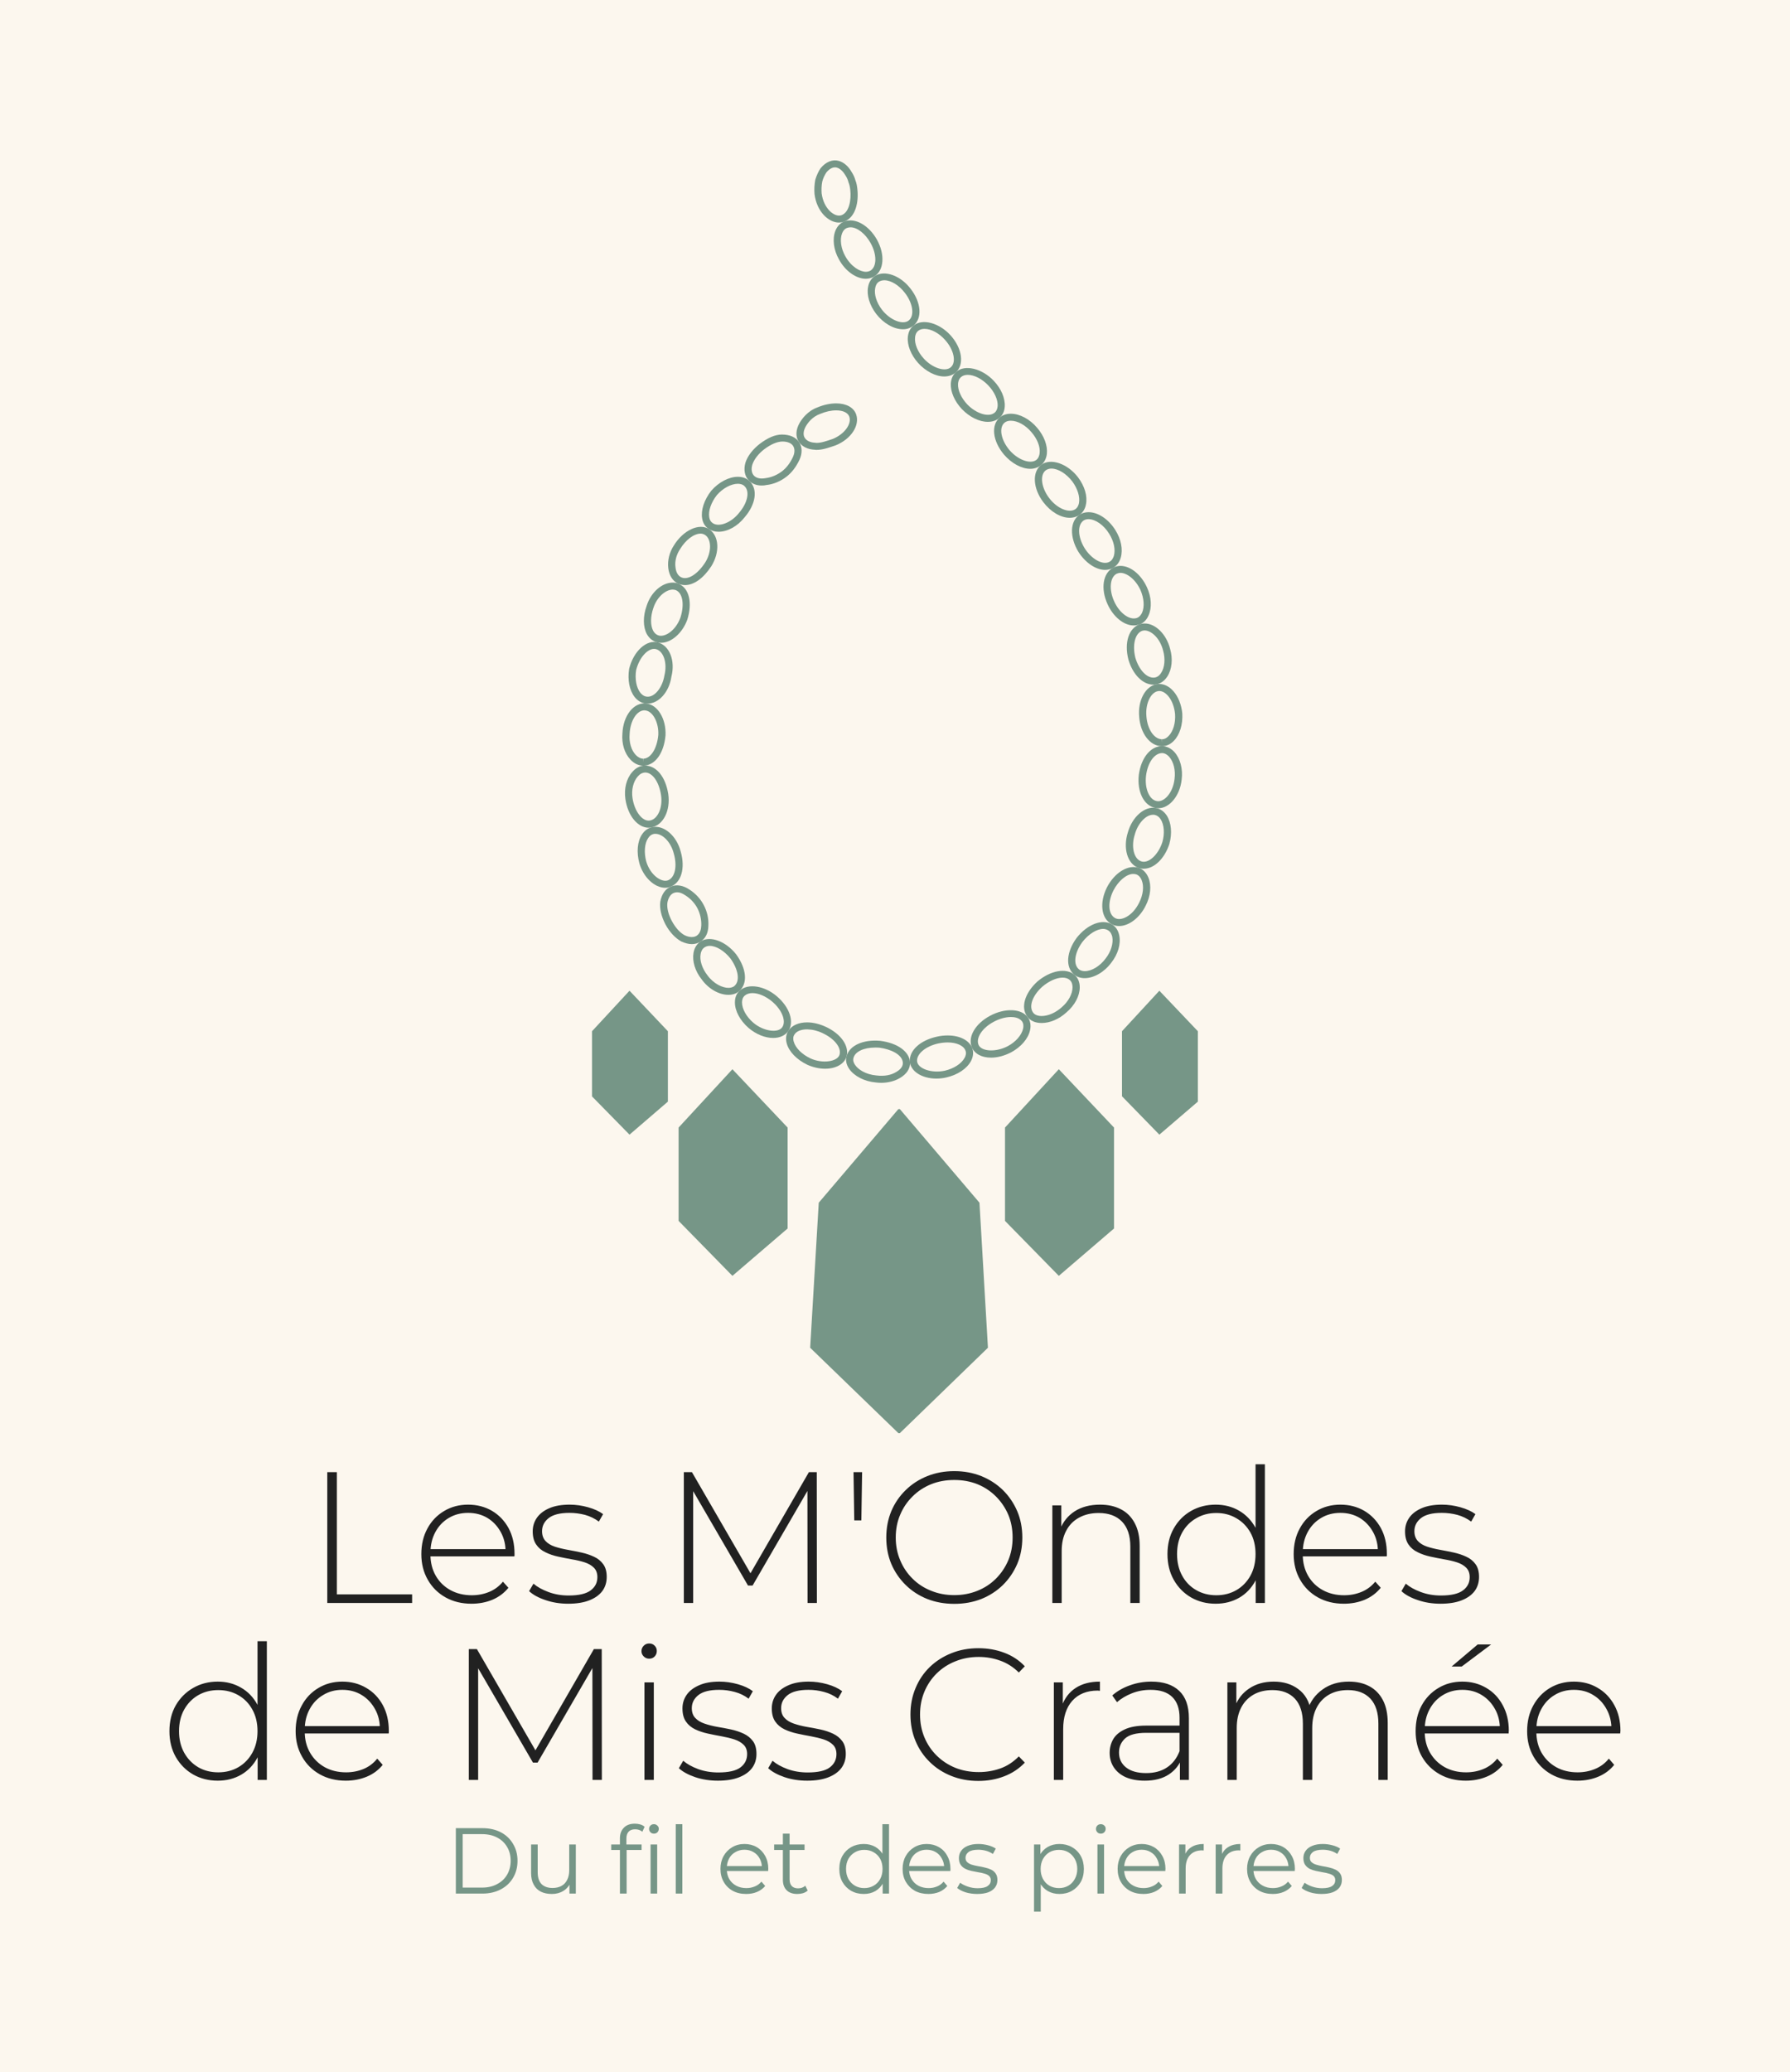 <svg xmlns="http://www.w3.org/2000/svg" version="1.1" xmlns:xlink="http://www.w3.org/1999/xlink" xmlns:svgjs="http://svgjs.dev/svgjs" viewBox="0 0 14.368 16.628"><g transform="matrix(1,0,0,1,1.287,11.75)"><rect width="16.628" height="16.628" x="-2.417" y="-11.75" fill="#fcf7ee"></rect><g><path d=" M 1.34 1.113 L 1.34 0.063 L 1.417 0.063 L 1.417 1.044 L 2.021 1.044 L 2.021 1.113 L 1.34 1.113 M 2.498 1.119 Q 2.38 1.119 2.289 1.068 Q 2.198 1.017 2.147 0.927 Q 2.095 0.837 2.095 0.721 Q 2.095 0.604 2.144 0.515 Q 2.192 0.426 2.278 0.375 Q 2.363 0.324 2.47 0.324 Q 2.576 0.324 2.661 0.373 Q 2.746 0.423 2.795 0.512 Q 2.843 0.601 2.843 0.718 Q 2.843 0.723 2.843 0.728 Q 2.842 0.733 2.842 0.739 L 2.15 0.739 L 2.15 0.681 L 2.801 0.681 L 2.771 0.709 Q 2.773 0.618 2.733 0.545 Q 2.693 0.472 2.626 0.431 Q 2.558 0.39 2.47 0.39 Q 2.383 0.39 2.315 0.431 Q 2.246 0.472 2.207 0.545 Q 2.168 0.618 2.168 0.711 L 2.168 0.724 Q 2.168 0.82 2.211 0.895 Q 2.254 0.969 2.329 1.01 Q 2.404 1.051 2.5 1.051 Q 2.575 1.051 2.64 1.024 Q 2.705 0.997 2.75 0.942 L 2.794 0.991 Q 2.743 1.054 2.666 1.087 Q 2.588 1.119 2.498 1.119 M 3.274 1.119 Q 3.176 1.119 3.092 1.09 Q 3.007 1.062 2.96 1.018 L 2.995 0.958 Q 3.04 0.997 3.115 1.025 Q 3.19 1.053 3.277 1.053 Q 3.4 1.053 3.454 1.012 Q 3.508 0.972 3.508 0.906 Q 3.508 0.858 3.48 0.83 Q 3.452 0.802 3.406 0.787 Q 3.359 0.772 3.304 0.763 Q 3.248 0.753 3.193 0.741 Q 3.137 0.729 3.091 0.706 Q 3.044 0.684 3.017 0.644 Q 2.989 0.604 2.989 0.538 Q 2.989 0.478 3.022 0.43 Q 3.055 0.382 3.121 0.353 Q 3.187 0.324 3.286 0.324 Q 3.359 0.324 3.434 0.345 Q 3.508 0.366 3.554 0.4 L 3.52 0.46 Q 3.47 0.423 3.409 0.406 Q 3.347 0.39 3.284 0.39 Q 3.17 0.39 3.117 0.432 Q 3.064 0.474 3.064 0.537 Q 3.064 0.586 3.092 0.616 Q 3.119 0.645 3.166 0.661 Q 3.212 0.676 3.268 0.686 Q 3.323 0.696 3.379 0.708 Q 3.434 0.72 3.481 0.742 Q 3.527 0.763 3.555 0.802 Q 3.583 0.84 3.583 0.904 Q 3.583 0.969 3.548 1.017 Q 3.512 1.065 3.443 1.092 Q 3.374 1.119 3.274 1.119 M 4.202 1.113 L 4.202 0.063 L 4.267 0.063 L 4.754 0.904 L 4.72 0.904 L 5.206 0.063 L 5.269 0.063 L 5.27 1.113 L 5.195 1.113 L 5.194 0.178 L 5.215 0.178 L 4.754 0.973 L 4.717 0.973 L 4.255 0.178 L 4.277 0.178 L 4.277 1.113 L 4.202 1.113 M 5.57 0.45 L 5.564 0.063 L 5.633 0.063 L 5.627 0.45 L 5.57 0.45 M 6.373 1.12 Q 6.256 1.12 6.156 1.081 Q 6.056 1.041 5.982 0.968 Q 5.908 0.895 5.867 0.799 Q 5.827 0.702 5.827 0.588 Q 5.827 0.474 5.867 0.377 Q 5.908 0.28 5.982 0.208 Q 6.056 0.135 6.156 0.095 Q 6.256 0.055 6.373 0.055 Q 6.49 0.055 6.59 0.095 Q 6.689 0.135 6.763 0.207 Q 6.836 0.279 6.878 0.376 Q 6.919 0.472 6.919 0.588 Q 6.919 0.703 6.878 0.8 Q 6.836 0.897 6.763 0.969 Q 6.689 1.041 6.59 1.081 Q 6.49 1.12 6.373 1.12 M 6.373 1.05 Q 6.473 1.05 6.559 1.015 Q 6.644 0.981 6.707 0.918 Q 6.77 0.855 6.806 0.771 Q 6.841 0.687 6.841 0.588 Q 6.841 0.487 6.806 0.404 Q 6.77 0.321 6.707 0.258 Q 6.644 0.195 6.559 0.16 Q 6.473 0.126 6.373 0.126 Q 6.272 0.126 6.187 0.16 Q 6.101 0.195 6.038 0.258 Q 5.974 0.321 5.939 0.404 Q 5.903 0.487 5.903 0.588 Q 5.903 0.687 5.939 0.771 Q 5.974 0.855 6.038 0.918 Q 6.101 0.981 6.187 1.015 Q 6.272 1.05 6.373 1.05 M 7.543 0.324 Q 7.639 0.324 7.71 0.361 Q 7.781 0.397 7.821 0.472 Q 7.861 0.546 7.861 0.655 L 7.861 1.113 L 7.786 1.113 L 7.786 0.661 Q 7.786 0.529 7.719 0.46 Q 7.652 0.391 7.532 0.391 Q 7.441 0.391 7.373 0.429 Q 7.306 0.466 7.271 0.534 Q 7.235 0.601 7.235 0.696 L 7.235 1.113 L 7.16 1.113 L 7.16 0.33 L 7.232 0.33 L 7.232 0.547 L 7.222 0.523 Q 7.258 0.43 7.34 0.377 Q 7.423 0.324 7.543 0.324 M 8.471 1.119 Q 8.362 1.119 8.274 1.069 Q 8.186 1.018 8.135 0.928 Q 8.084 0.838 8.084 0.721 Q 8.084 0.603 8.135 0.514 Q 8.186 0.424 8.274 0.374 Q 8.362 0.324 8.471 0.324 Q 8.575 0.324 8.658 0.372 Q 8.741 0.42 8.79 0.508 Q 8.839 0.597 8.839 0.721 Q 8.839 0.843 8.791 0.933 Q 8.743 1.023 8.66 1.071 Q 8.576 1.119 8.471 1.119 M 8.476 1.051 Q 8.566 1.051 8.637 1.01 Q 8.708 0.969 8.75 0.894 Q 8.791 0.819 8.791 0.721 Q 8.791 0.622 8.75 0.548 Q 8.708 0.474 8.637 0.433 Q 8.566 0.391 8.476 0.391 Q 8.386 0.391 8.315 0.433 Q 8.243 0.474 8.202 0.548 Q 8.161 0.622 8.161 0.721 Q 8.161 0.819 8.202 0.894 Q 8.243 0.969 8.315 1.01 Q 8.386 1.051 8.476 1.051 M 8.792 1.113 L 8.792 0.856 L 8.806 0.72 L 8.791 0.583 L 8.791 -2.220446049250313e-16 L 8.866 -2.220446049250313e-16 L 8.866 1.113 L 8.792 1.113 M 9.5 1.119 Q 9.382 1.119 9.291 1.068 Q 9.2 1.017 9.149 0.927 Q 9.097 0.837 9.097 0.721 Q 9.097 0.604 9.146 0.515 Q 9.194 0.426 9.28 0.375 Q 9.365 0.324 9.472 0.324 Q 9.578 0.324 9.663 0.373 Q 9.748 0.423 9.797 0.512 Q 9.845 0.601 9.845 0.718 Q 9.845 0.723 9.845 0.728 Q 9.844 0.733 9.844 0.739 L 9.152 0.739 L 9.152 0.681 L 9.803 0.681 L 9.773 0.709 Q 9.775 0.618 9.735 0.545 Q 9.695 0.472 9.628 0.431 Q 9.56 0.39 9.472 0.39 Q 9.385 0.39 9.317 0.431 Q 9.248 0.472 9.209 0.545 Q 9.17 0.618 9.17 0.711 L 9.17 0.724 Q 9.17 0.82 9.213 0.895 Q 9.256 0.969 9.331 1.01 Q 9.406 1.051 9.502 1.051 Q 9.577 1.051 9.642 1.024 Q 9.707 0.997 9.752 0.942 L 9.796 0.991 Q 9.745 1.054 9.668 1.087 Q 9.59 1.119 9.5 1.119 M 10.276 1.119 Q 10.178 1.119 10.094 1.09 Q 10.009 1.062 9.962 1.018 L 9.997 0.958 Q 10.042 0.997 10.117 1.025 Q 10.192 1.053 10.279 1.053 Q 10.402 1.053 10.456 1.012 Q 10.51 0.972 10.51 0.906 Q 10.51 0.858 10.482 0.83 Q 10.454 0.802 10.408 0.787 Q 10.361 0.772 10.306 0.763 Q 10.25 0.753 10.195 0.741 Q 10.139 0.729 10.093 0.706 Q 10.046 0.684 10.019 0.644 Q 9.991 0.604 9.991 0.538 Q 9.991 0.478 10.024 0.43 Q 10.057 0.382 10.123 0.353 Q 10.189 0.324 10.288 0.324 Q 10.361 0.324 10.436 0.345 Q 10.51 0.366 10.556 0.4 L 10.522 0.46 Q 10.472 0.423 10.411 0.406 Q 10.349 0.39 10.286 0.39 Q 10.172 0.39 10.119 0.432 Q 10.066 0.474 10.066 0.537 Q 10.066 0.586 10.094 0.616 Q 10.121 0.645 10.168 0.661 Q 10.214 0.676 10.27 0.686 Q 10.325 0.696 10.381 0.708 Q 10.436 0.72 10.483 0.742 Q 10.529 0.763 10.557 0.802 Q 10.585 0.84 10.585 0.904 Q 10.585 0.969 10.55 1.017 Q 10.514 1.065 10.445 1.092 Q 10.376 1.119 10.276 1.119 M 0.461 2.539 Q 0.351 2.539 0.263 2.489 Q 0.176 2.439 0.124 2.349 Q 0.073 2.259 0.073 2.142 Q 0.073 2.023 0.124 1.934 Q 0.176 1.845 0.263 1.795 Q 0.351 1.744 0.461 1.744 Q 0.564 1.744 0.647 1.792 Q 0.731 1.84 0.779 1.929 Q 0.828 2.017 0.828 2.142 Q 0.828 2.263 0.78 2.353 Q 0.732 2.443 0.649 2.491 Q 0.566 2.539 0.461 2.539 M 0.465 2.472 Q 0.555 2.472 0.626 2.431 Q 0.698 2.389 0.739 2.314 Q 0.78 2.239 0.78 2.142 Q 0.78 2.043 0.739 1.969 Q 0.698 1.894 0.626 1.853 Q 0.555 1.812 0.465 1.812 Q 0.375 1.812 0.304 1.853 Q 0.233 1.894 0.191 1.969 Q 0.15 2.043 0.15 2.142 Q 0.15 2.239 0.191 2.314 Q 0.233 2.389 0.304 2.431 Q 0.375 2.472 0.465 2.472 M 0.781 2.533 L 0.781 2.277 L 0.795 2.14 L 0.78 2.004 L 0.78 1.42 L 0.855 1.42 L 0.855 2.533 L 0.781 2.533 M 1.489 2.539 Q 1.371 2.539 1.28 2.488 Q 1.189 2.437 1.138 2.347 Q 1.086 2.257 1.086 2.142 Q 1.086 2.025 1.135 1.936 Q 1.183 1.846 1.269 1.795 Q 1.354 1.744 1.461 1.744 Q 1.567 1.744 1.652 1.794 Q 1.737 1.843 1.786 1.933 Q 1.834 2.022 1.834 2.139 Q 1.834 2.143 1.834 2.149 Q 1.833 2.154 1.833 2.16 L 1.141 2.16 L 1.141 2.101 L 1.792 2.101 L 1.762 2.13 Q 1.764 2.038 1.724 1.966 Q 1.684 1.893 1.617 1.852 Q 1.549 1.81 1.461 1.81 Q 1.374 1.81 1.306 1.852 Q 1.237 1.893 1.198 1.966 Q 1.159 2.038 1.159 2.131 L 1.159 2.145 Q 1.159 2.241 1.202 2.315 Q 1.245 2.389 1.32 2.431 Q 1.395 2.472 1.491 2.472 Q 1.566 2.472 1.631 2.445 Q 1.696 2.418 1.741 2.362 L 1.785 2.412 Q 1.734 2.475 1.657 2.507 Q 1.579 2.539 1.489 2.539 M 2.476 2.533 L 2.476 1.483 L 2.541 1.483 L 3.028 2.325 L 2.994 2.325 L 3.48 1.483 L 3.543 1.483 L 3.544 2.533 L 3.469 2.533 L 3.468 1.599 L 3.489 1.599 L 3.028 2.394 L 2.991 2.394 L 2.529 1.599 L 2.551 1.599 L 2.551 2.533 L 2.476 2.533 M 3.886 2.533 L 3.886 1.75 L 3.961 1.75 L 3.961 2.533 L 3.886 2.533 M 3.924 1.56 Q 3.898 1.56 3.88 1.542 Q 3.862 1.524 3.862 1.5 Q 3.862 1.474 3.88 1.456 Q 3.898 1.438 3.924 1.438 Q 3.951 1.438 3.968 1.456 Q 3.985 1.473 3.985 1.498 Q 3.985 1.524 3.968 1.542 Q 3.951 1.56 3.924 1.56 M 4.476 2.539 Q 4.378 2.539 4.294 2.511 Q 4.209 2.482 4.162 2.439 L 4.197 2.379 Q 4.242 2.418 4.317 2.446 Q 4.392 2.473 4.479 2.473 Q 4.602 2.473 4.656 2.433 Q 4.71 2.392 4.71 2.326 Q 4.71 2.278 4.682 2.251 Q 4.654 2.223 4.608 2.208 Q 4.561 2.193 4.506 2.183 Q 4.45 2.173 4.395 2.161 Q 4.339 2.149 4.293 2.127 Q 4.246 2.104 4.219 2.065 Q 4.191 2.025 4.191 1.959 Q 4.191 1.899 4.224 1.851 Q 4.257 1.803 4.323 1.774 Q 4.389 1.744 4.488 1.744 Q 4.561 1.744 4.636 1.765 Q 4.71 1.786 4.756 1.821 L 4.722 1.881 Q 4.672 1.843 4.611 1.827 Q 4.549 1.81 4.486 1.81 Q 4.372 1.81 4.319 1.852 Q 4.266 1.894 4.266 1.957 Q 4.266 2.007 4.294 2.036 Q 4.321 2.065 4.368 2.081 Q 4.414 2.097 4.47 2.107 Q 4.525 2.116 4.581 2.128 Q 4.636 2.14 4.683 2.162 Q 4.729 2.184 4.757 2.222 Q 4.785 2.26 4.785 2.325 Q 4.785 2.389 4.75 2.437 Q 4.714 2.485 4.645 2.512 Q 4.576 2.539 4.476 2.539 M 5.193 2.539 Q 5.095 2.539 5.011 2.511 Q 4.926 2.482 4.879 2.439 L 4.914 2.379 Q 4.959 2.418 5.034 2.446 Q 5.109 2.473 5.196 2.473 Q 5.319 2.473 5.373 2.433 Q 5.427 2.392 5.427 2.326 Q 5.427 2.278 5.399 2.251 Q 5.371 2.223 5.325 2.208 Q 5.278 2.193 5.223 2.183 Q 5.167 2.173 5.112 2.161 Q 5.056 2.149 5.01 2.127 Q 4.963 2.104 4.936 2.065 Q 4.908 2.025 4.908 1.959 Q 4.908 1.899 4.941 1.851 Q 4.974 1.803 5.04 1.774 Q 5.106 1.744 5.205 1.744 Q 5.278 1.744 5.353 1.765 Q 5.427 1.786 5.473 1.821 L 5.439 1.881 Q 5.389 1.843 5.328 1.827 Q 5.266 1.81 5.203 1.81 Q 5.089 1.81 5.036 1.852 Q 4.983 1.894 4.983 1.957 Q 4.983 2.007 5.011 2.036 Q 5.038 2.065 5.085 2.081 Q 5.131 2.097 5.187 2.107 Q 5.242 2.116 5.298 2.128 Q 5.353 2.14 5.4 2.162 Q 5.446 2.184 5.474 2.222 Q 5.502 2.26 5.502 2.325 Q 5.502 2.389 5.467 2.437 Q 5.431 2.485 5.362 2.512 Q 5.293 2.539 5.193 2.539 M 6.566 2.541 Q 6.449 2.541 6.349 2.501 Q 6.249 2.461 6.176 2.389 Q 6.102 2.317 6.062 2.221 Q 6.021 2.124 6.021 2.008 Q 6.021 1.893 6.062 1.796 Q 6.102 1.699 6.176 1.627 Q 6.251 1.555 6.35 1.516 Q 6.449 1.476 6.566 1.476 Q 6.677 1.476 6.773 1.512 Q 6.87 1.548 6.939 1.621 L 6.891 1.671 Q 6.824 1.605 6.742 1.576 Q 6.66 1.546 6.569 1.546 Q 6.468 1.546 6.382 1.581 Q 6.296 1.615 6.232 1.678 Q 6.168 1.741 6.133 1.825 Q 6.098 1.909 6.098 2.008 Q 6.098 2.107 6.133 2.191 Q 6.168 2.275 6.232 2.338 Q 6.296 2.401 6.382 2.436 Q 6.468 2.47 6.569 2.47 Q 6.66 2.47 6.742 2.441 Q 6.824 2.412 6.891 2.344 L 6.939 2.394 Q 6.87 2.467 6.773 2.504 Q 6.677 2.541 6.566 2.541 M 7.172 2.533 L 7.172 1.75 L 7.244 1.75 L 7.244 1.965 L 7.236 1.941 Q 7.269 1.846 7.347 1.795 Q 7.425 1.744 7.542 1.744 L 7.542 1.818 Q 7.538 1.818 7.533 1.817 Q 7.529 1.816 7.524 1.816 Q 7.394 1.816 7.32 1.898 Q 7.247 1.98 7.247 2.125 L 7.247 2.533 L 7.172 2.533 M 8.184 2.533 L 8.184 2.355 L 8.181 2.328 L 8.181 2.034 Q 8.181 1.924 8.122 1.867 Q 8.063 1.81 7.949 1.81 Q 7.868 1.81 7.798 1.838 Q 7.728 1.866 7.679 1.909 L 7.641 1.855 Q 7.7 1.803 7.782 1.774 Q 7.865 1.744 7.955 1.744 Q 8.1 1.744 8.178 1.818 Q 8.256 1.891 8.256 2.037 L 8.256 2.533 L 8.184 2.533 M 7.902 2.539 Q 7.815 2.539 7.751 2.512 Q 7.688 2.484 7.654 2.433 Q 7.62 2.382 7.62 2.316 Q 7.62 2.256 7.648 2.207 Q 7.676 2.158 7.74 2.128 Q 7.805 2.097 7.913 2.097 L 8.201 2.097 L 8.201 2.155 L 7.914 2.155 Q 7.793 2.155 7.744 2.2 Q 7.695 2.245 7.695 2.313 Q 7.695 2.388 7.752 2.433 Q 7.809 2.478 7.913 2.478 Q 8.012 2.478 8.08 2.433 Q 8.148 2.388 8.181 2.302 L 8.202 2.353 Q 8.171 2.439 8.095 2.489 Q 8.019 2.539 7.902 2.539 M 9.54 1.744 Q 9.635 1.744 9.704 1.781 Q 9.774 1.818 9.813 1.892 Q 9.852 1.966 9.852 2.076 L 9.852 2.533 L 9.777 2.533 L 9.777 2.082 Q 9.777 1.95 9.713 1.881 Q 9.648 1.812 9.533 1.812 Q 9.444 1.812 9.38 1.849 Q 9.315 1.887 9.281 1.954 Q 9.246 2.022 9.246 2.116 L 9.246 2.533 L 9.171 2.533 L 9.171 2.082 Q 9.171 1.95 9.107 1.881 Q 9.042 1.812 8.927 1.812 Q 8.838 1.812 8.774 1.849 Q 8.709 1.887 8.675 1.954 Q 8.64 2.022 8.64 2.116 L 8.64 2.533 L 8.565 2.533 L 8.565 1.75 L 8.637 1.75 L 8.637 1.966 L 8.627 1.942 Q 8.661 1.851 8.742 1.798 Q 8.823 1.744 8.937 1.744 Q 9.054 1.744 9.134 1.804 Q 9.215 1.863 9.236 1.98 L 9.21 1.969 Q 9.242 1.869 9.329 1.807 Q 9.416 1.744 9.54 1.744 M 10.479 2.539 Q 10.361 2.539 10.27 2.488 Q 10.179 2.437 10.127 2.347 Q 10.076 2.257 10.076 2.142 Q 10.076 2.025 10.124 1.936 Q 10.173 1.846 10.259 1.795 Q 10.344 1.744 10.451 1.744 Q 10.557 1.744 10.642 1.794 Q 10.727 1.843 10.775 1.933 Q 10.824 2.022 10.824 2.139 Q 10.824 2.143 10.823 2.149 Q 10.823 2.154 10.823 2.16 L 10.131 2.16 L 10.131 2.101 L 10.782 2.101 L 10.752 2.13 Q 10.754 2.038 10.714 1.966 Q 10.674 1.893 10.607 1.852 Q 10.539 1.81 10.451 1.81 Q 10.364 1.81 10.295 1.852 Q 10.227 1.893 10.188 1.966 Q 10.149 2.038 10.149 2.131 L 10.149 2.145 Q 10.149 2.241 10.192 2.315 Q 10.235 2.389 10.31 2.431 Q 10.385 2.472 10.481 2.472 Q 10.556 2.472 10.621 2.445 Q 10.686 2.418 10.731 2.362 L 10.775 2.412 Q 10.724 2.475 10.646 2.507 Q 10.569 2.539 10.479 2.539 M 10.365 1.623 L 10.574 1.446 L 10.682 1.446 L 10.446 1.623 L 10.365 1.623 M 11.375 2.539 Q 11.256 2.539 11.165 2.488 Q 11.075 2.437 11.023 2.347 Q 10.971 2.257 10.971 2.142 Q 10.971 2.025 11.02 1.936 Q 11.069 1.846 11.154 1.795 Q 11.24 1.744 11.346 1.744 Q 11.453 1.744 11.537 1.794 Q 11.622 1.843 11.671 1.933 Q 11.72 2.022 11.72 2.139 Q 11.72 2.143 11.719 2.149 Q 11.718 2.154 11.718 2.16 L 11.027 2.16 L 11.027 2.101 L 11.678 2.101 L 11.648 2.13 Q 11.649 2.038 11.609 1.966 Q 11.57 1.893 11.502 1.852 Q 11.435 1.81 11.346 1.81 Q 11.259 1.81 11.191 1.852 Q 11.123 1.893 11.084 1.966 Q 11.045 2.038 11.045 2.131 L 11.045 2.145 Q 11.045 2.241 11.087 2.315 Q 11.13 2.389 11.205 2.431 Q 11.28 2.472 11.376 2.472 Q 11.451 2.472 11.516 2.445 Q 11.582 2.418 11.627 2.362 L 11.67 2.412 Q 11.619 2.475 11.542 2.507 Q 11.465 2.539 11.375 2.539" fill="#212121" fill-rule="nonzero"></path></g><g><path d=" M 2.372 3.445 L 2.372 2.92 L 2.585 2.92 Q 2.669 2.92 2.733 2.953 Q 2.796 2.986 2.831 3.046 Q 2.867 3.105 2.867 3.182 Q 2.867 3.259 2.831 3.319 Q 2.796 3.378 2.733 3.411 Q 2.669 3.445 2.585 3.445 L 2.372 3.445 M 2.427 3.397 L 2.582 3.397 Q 2.652 3.397 2.703 3.369 Q 2.755 3.342 2.783 3.294 Q 2.812 3.245 2.812 3.182 Q 2.812 3.118 2.783 3.07 Q 2.755 3.022 2.703 2.995 Q 2.652 2.968 2.582 2.968 L 2.427 2.968 L 2.427 3.397 M 3.143 3.448 Q 3.092 3.448 3.055 3.43 Q 3.017 3.411 2.997 3.373 Q 2.976 3.336 2.976 3.28 L 2.976 3.051 L 3.029 3.051 L 3.029 3.274 Q 3.029 3.337 3.06 3.369 Q 3.092 3.4 3.148 3.4 Q 3.189 3.4 3.219 3.384 Q 3.25 3.367 3.266 3.334 Q 3.282 3.302 3.282 3.257 L 3.282 3.051 L 3.335 3.051 L 3.335 3.445 L 3.284 3.445 L 3.284 3.337 L 3.293 3.356 Q 3.274 3.4 3.234 3.424 Q 3.195 3.448 3.143 3.448 M 3.689 3.445 L 3.689 3.001 Q 3.689 2.949 3.72 2.917 Q 3.751 2.884 3.809 2.884 Q 3.831 2.884 3.852 2.89 Q 3.873 2.896 3.887 2.909 L 3.869 2.949 Q 3.858 2.939 3.843 2.934 Q 3.828 2.929 3.811 2.929 Q 3.777 2.929 3.759 2.948 Q 3.741 2.967 3.741 3.004 L 3.741 3.064 L 3.743 3.088 L 3.743 3.445 L 3.689 3.445 M 3.619 3.095 L 3.619 3.051 L 3.863 3.051 L 3.863 3.095 L 3.619 3.095 M 3.935 3.445 L 3.935 3.051 L 3.988 3.051 L 3.988 3.445 L 3.935 3.445 M 3.962 2.964 Q 3.945 2.964 3.934 2.953 Q 3.923 2.941 3.923 2.926 Q 3.923 2.91 3.934 2.899 Q 3.945 2.888 3.962 2.888 Q 3.978 2.888 3.989 2.899 Q 4.001 2.909 4.001 2.925 Q 4.001 2.941 3.99 2.953 Q 3.979 2.964 3.962 2.964 M 4.137 3.445 L 4.137 2.888 L 4.19 2.888 L 4.19 3.445 L 4.137 3.445 M 4.703 3.448 Q 4.641 3.448 4.595 3.423 Q 4.548 3.397 4.522 3.351 Q 4.496 3.306 4.496 3.247 Q 4.496 3.189 4.521 3.144 Q 4.546 3.099 4.59 3.073 Q 4.634 3.047 4.688 3.047 Q 4.744 3.047 4.787 3.072 Q 4.83 3.097 4.855 3.143 Q 4.88 3.188 4.88 3.247 Q 4.88 3.251 4.879 3.255 Q 4.879 3.259 4.879 3.264 L 4.536 3.264 L 4.536 3.224 L 4.85 3.224 L 4.829 3.24 Q 4.829 3.197 4.811 3.164 Q 4.793 3.13 4.761 3.112 Q 4.73 3.093 4.688 3.093 Q 4.648 3.093 4.616 3.112 Q 4.583 3.13 4.565 3.164 Q 4.547 3.198 4.547 3.241 L 4.547 3.25 Q 4.547 3.295 4.567 3.329 Q 4.587 3.363 4.623 3.382 Q 4.658 3.401 4.704 3.401 Q 4.74 3.401 4.771 3.388 Q 4.802 3.376 4.825 3.349 L 4.855 3.384 Q 4.829 3.415 4.789 3.432 Q 4.75 3.448 4.703 3.448 M 5.113 3.448 Q 5.057 3.448 5.027 3.418 Q 4.997 3.388 4.997 3.334 L 4.997 2.964 L 5.051 2.964 L 5.051 3.331 Q 5.051 3.365 5.068 3.384 Q 5.086 3.403 5.119 3.403 Q 5.154 3.403 5.177 3.382 L 5.196 3.421 Q 5.18 3.435 5.158 3.442 Q 5.136 3.448 5.113 3.448 M 4.927 3.095 L 4.927 3.051 L 5.171 3.051 L 5.171 3.095 L 4.927 3.095 M 5.646 3.448 Q 5.59 3.448 5.545 3.423 Q 5.501 3.397 5.475 3.352 Q 5.45 3.307 5.45 3.247 Q 5.45 3.187 5.475 3.142 Q 5.501 3.097 5.545 3.072 Q 5.59 3.047 5.646 3.047 Q 5.698 3.047 5.739 3.07 Q 5.78 3.094 5.804 3.138 Q 5.828 3.183 5.828 3.247 Q 5.828 3.311 5.804 3.356 Q 5.78 3.401 5.739 3.425 Q 5.699 3.448 5.646 3.448 M 5.65 3.401 Q 5.692 3.401 5.725 3.382 Q 5.759 3.363 5.778 3.328 Q 5.797 3.293 5.797 3.247 Q 5.797 3.201 5.778 3.166 Q 5.759 3.132 5.725 3.113 Q 5.692 3.094 5.65 3.094 Q 5.609 3.094 5.576 3.113 Q 5.543 3.132 5.523 3.166 Q 5.504 3.201 5.504 3.247 Q 5.504 3.293 5.523 3.328 Q 5.543 3.363 5.576 3.382 Q 5.609 3.401 5.65 3.401 M 5.798 3.445 L 5.798 3.326 L 5.804 3.247 L 5.796 3.167 L 5.796 2.888 L 5.849 2.888 L 5.849 3.445 L 5.798 3.445 M 6.165 3.448 Q 6.104 3.448 6.057 3.423 Q 6.011 3.397 5.984 3.351 Q 5.958 3.306 5.958 3.247 Q 5.958 3.189 5.983 3.144 Q 6.008 3.099 6.052 3.073 Q 6.096 3.047 6.151 3.047 Q 6.206 3.047 6.249 3.072 Q 6.293 3.097 6.317 3.143 Q 6.342 3.188 6.342 3.247 Q 6.342 3.251 6.342 3.255 Q 6.341 3.259 6.341 3.264 L 5.999 3.264 L 5.999 3.224 L 6.313 3.224 L 6.292 3.24 Q 6.292 3.197 6.273 3.164 Q 6.255 3.13 6.224 3.112 Q 6.192 3.093 6.151 3.093 Q 6.11 3.093 6.078 3.112 Q 6.046 3.13 6.028 3.164 Q 6.01 3.198 6.01 3.241 L 6.01 3.25 Q 6.01 3.295 6.03 3.329 Q 6.05 3.363 6.085 3.382 Q 6.121 3.401 6.167 3.401 Q 6.203 3.401 6.234 3.388 Q 6.265 3.376 6.287 3.349 L 6.317 3.384 Q 6.291 3.415 6.252 3.432 Q 6.212 3.448 6.165 3.448 M 6.557 3.448 Q 6.508 3.448 6.464 3.435 Q 6.421 3.421 6.396 3.4 L 6.42 3.358 Q 6.444 3.376 6.482 3.389 Q 6.519 3.402 6.56 3.402 Q 6.617 3.402 6.641 3.384 Q 6.666 3.367 6.666 3.337 Q 6.666 3.316 6.652 3.303 Q 6.638 3.291 6.616 3.285 Q 6.593 3.278 6.566 3.274 Q 6.538 3.269 6.51 3.263 Q 6.483 3.257 6.461 3.246 Q 6.438 3.234 6.424 3.214 Q 6.41 3.193 6.41 3.16 Q 6.41 3.127 6.428 3.102 Q 6.446 3.076 6.481 3.062 Q 6.516 3.047 6.566 3.047 Q 6.605 3.047 6.643 3.057 Q 6.681 3.067 6.706 3.084 L 6.683 3.127 Q 6.656 3.109 6.626 3.101 Q 6.596 3.093 6.566 3.093 Q 6.513 3.093 6.488 3.111 Q 6.463 3.13 6.463 3.158 Q 6.463 3.181 6.477 3.193 Q 6.491 3.206 6.513 3.213 Q 6.536 3.22 6.564 3.225 Q 6.591 3.229 6.618 3.236 Q 6.646 3.242 6.669 3.253 Q 6.692 3.264 6.705 3.284 Q 6.719 3.304 6.719 3.336 Q 6.719 3.37 6.7 3.396 Q 6.681 3.421 6.645 3.435 Q 6.608 3.448 6.557 3.448 M 7.217 3.448 Q 7.166 3.448 7.124 3.425 Q 7.083 3.401 7.059 3.357 Q 7.034 3.312 7.034 3.247 Q 7.034 3.183 7.058 3.138 Q 7.082 3.094 7.124 3.07 Q 7.165 3.047 7.217 3.047 Q 7.273 3.047 7.317 3.072 Q 7.362 3.097 7.388 3.143 Q 7.413 3.188 7.413 3.247 Q 7.413 3.307 7.388 3.352 Q 7.362 3.397 7.317 3.423 Q 7.273 3.448 7.217 3.448 M 7.013 3.59 L 7.013 3.051 L 7.064 3.051 L 7.064 3.169 L 7.059 3.248 L 7.067 3.328 L 7.067 3.59 L 7.013 3.59 M 7.213 3.401 Q 7.255 3.401 7.288 3.382 Q 7.321 3.363 7.34 3.328 Q 7.36 3.293 7.36 3.247 Q 7.36 3.202 7.34 3.167 Q 7.321 3.133 7.288 3.113 Q 7.255 3.094 7.213 3.094 Q 7.171 3.094 7.137 3.113 Q 7.104 3.133 7.085 3.167 Q 7.066 3.202 7.066 3.247 Q 7.066 3.293 7.085 3.328 Q 7.104 3.363 7.137 3.382 Q 7.171 3.401 7.213 3.401 M 7.522 3.445 L 7.522 3.051 L 7.575 3.051 L 7.575 3.445 L 7.522 3.445 M 7.549 2.964 Q 7.532 2.964 7.521 2.953 Q 7.51 2.941 7.51 2.926 Q 7.51 2.91 7.521 2.899 Q 7.532 2.888 7.549 2.888 Q 7.565 2.888 7.577 2.899 Q 7.588 2.909 7.588 2.925 Q 7.588 2.941 7.577 2.953 Q 7.566 2.964 7.549 2.964 M 7.891 3.448 Q 7.829 3.448 7.783 3.423 Q 7.736 3.397 7.71 3.351 Q 7.684 3.306 7.684 3.247 Q 7.684 3.189 7.709 3.144 Q 7.734 3.099 7.778 3.073 Q 7.822 3.047 7.877 3.047 Q 7.932 3.047 7.975 3.072 Q 8.018 3.097 8.043 3.143 Q 8.068 3.188 8.068 3.247 Q 8.068 3.251 8.067 3.255 Q 8.067 3.259 8.067 3.264 L 7.724 3.264 L 7.724 3.224 L 8.039 3.224 L 8.018 3.24 Q 8.018 3.197 7.999 3.164 Q 7.981 3.13 7.949 3.112 Q 7.918 3.093 7.877 3.093 Q 7.836 3.093 7.804 3.112 Q 7.772 3.13 7.754 3.164 Q 7.736 3.198 7.736 3.241 L 7.736 3.25 Q 7.736 3.295 7.755 3.329 Q 7.775 3.363 7.811 3.382 Q 7.847 3.401 7.892 3.401 Q 7.928 3.401 7.959 3.388 Q 7.991 3.376 8.013 3.349 L 8.043 3.384 Q 8.017 3.415 7.977 3.432 Q 7.938 3.448 7.891 3.448 M 8.177 3.445 L 8.177 3.051 L 8.228 3.051 L 8.228 3.158 L 8.222 3.139 Q 8.239 3.094 8.278 3.071 Q 8.317 3.047 8.375 3.047 L 8.375 3.099 Q 8.372 3.099 8.369 3.099 Q 8.366 3.098 8.363 3.098 Q 8.3 3.098 8.265 3.136 Q 8.23 3.174 8.23 3.244 L 8.23 3.445 L 8.177 3.445 M 8.471 3.445 L 8.471 3.051 L 8.522 3.051 L 8.522 3.158 L 8.517 3.139 Q 8.534 3.094 8.573 3.071 Q 8.612 3.047 8.669 3.047 L 8.669 3.099 Q 8.666 3.099 8.663 3.099 Q 8.66 3.098 8.657 3.098 Q 8.595 3.098 8.56 3.136 Q 8.525 3.174 8.525 3.244 L 8.525 3.445 L 8.471 3.445 M 8.93 3.448 Q 8.868 3.448 8.822 3.423 Q 8.775 3.397 8.749 3.351 Q 8.723 3.306 8.723 3.247 Q 8.723 3.189 8.748 3.144 Q 8.773 3.099 8.817 3.073 Q 8.861 3.047 8.915 3.047 Q 8.971 3.047 9.014 3.072 Q 9.057 3.097 9.082 3.143 Q 9.107 3.188 9.107 3.247 Q 9.107 3.251 9.106 3.255 Q 9.106 3.259 9.106 3.264 L 8.763 3.264 L 8.763 3.224 L 9.077 3.224 L 9.056 3.24 Q 9.056 3.197 9.038 3.164 Q 9.02 3.13 8.988 3.112 Q 8.957 3.093 8.915 3.093 Q 8.875 3.093 8.843 3.112 Q 8.81 3.13 8.792 3.164 Q 8.774 3.198 8.774 3.241 L 8.774 3.25 Q 8.774 3.295 8.794 3.329 Q 8.814 3.363 8.85 3.382 Q 8.885 3.401 8.931 3.401 Q 8.967 3.401 8.998 3.388 Q 9.029 3.376 9.052 3.349 L 9.082 3.384 Q 9.056 3.415 9.016 3.432 Q 8.977 3.448 8.93 3.448 M 9.321 3.448 Q 9.272 3.448 9.229 3.435 Q 9.185 3.421 9.161 3.4 L 9.185 3.358 Q 9.209 3.376 9.246 3.389 Q 9.284 3.402 9.325 3.402 Q 9.381 3.402 9.406 3.384 Q 9.431 3.367 9.431 3.337 Q 9.431 3.316 9.417 3.303 Q 9.403 3.291 9.38 3.285 Q 9.358 3.278 9.33 3.274 Q 9.302 3.269 9.275 3.263 Q 9.248 3.257 9.225 3.246 Q 9.203 3.234 9.189 3.214 Q 9.175 3.193 9.175 3.16 Q 9.175 3.127 9.193 3.102 Q 9.211 3.076 9.246 3.062 Q 9.281 3.047 9.331 3.047 Q 9.369 3.047 9.407 3.057 Q 9.446 3.067 9.47 3.084 L 9.447 3.127 Q 9.421 3.109 9.391 3.101 Q 9.361 3.093 9.331 3.093 Q 9.278 3.093 9.252 3.111 Q 9.227 3.13 9.227 3.158 Q 9.227 3.181 9.241 3.193 Q 9.255 3.206 9.278 3.213 Q 9.301 3.22 9.328 3.225 Q 9.356 3.229 9.383 3.236 Q 9.41 3.242 9.433 3.253 Q 9.456 3.264 9.47 3.284 Q 9.484 3.304 9.484 3.336 Q 9.484 3.37 9.465 3.396 Q 9.446 3.421 9.409 3.435 Q 9.373 3.448 9.321 3.448" fill="#769687" fill-rule="nonzero"></path></g><g clip-path="url(#SvgjsClipPath1003)"><g clip-path="url(#b9895baa2-77fe-48b4-a57f-eb84021beb7f1c72b610-7446-43b9-afd2-61314f0a6424)"><path d=" M 5.267 -8.14 C 5.263 -8.14 5.259 -8.14 5.255 -8.141 C 5.196 -8.143 5.149 -8.167 5.124 -8.206 C 5.098 -8.247 5.1 -8.3 5.13 -8.354 C 5.15 -8.389 5.195 -8.452 5.275 -8.481 C 5.325 -8.502 5.377 -8.513 5.425 -8.513 C 5.506 -8.513 5.566 -8.48 5.585 -8.425 C 5.616 -8.337 5.545 -8.227 5.422 -8.177 C 5.365 -8.157 5.316 -8.14 5.267 -8.14 M 5.425 -8.457 C 5.384 -8.457 5.34 -8.447 5.297 -8.429 C 5.232 -8.406 5.196 -8.355 5.18 -8.327 C 5.161 -8.292 5.158 -8.259 5.173 -8.236 C 5.193 -8.204 5.235 -8.198 5.258 -8.197 L 5.267 -8.196 C 5.306 -8.196 5.348 -8.211 5.398 -8.228 C 5.491 -8.266 5.551 -8.348 5.53 -8.407 C 5.519 -8.438 5.48 -8.457 5.425 -8.457" fill="#769687" transform="matrix(1,0,0,1,0,0)" fill-rule="nonzero"></path></g><g clip-path="url(#b9895baa2-77fe-48b4-a57f-eb84021beb7f1c72b610-7446-43b9-afd2-61314f0a6424)"><path d=" M 4.827 -7.854 C 4.785 -7.854 4.75 -7.868 4.725 -7.893 C 4.69 -7.928 4.68 -7.982 4.697 -8.039 C 4.715 -8.093 4.756 -8.145 4.811 -8.188 C 4.877 -8.238 4.934 -8.262 4.988 -8.263 L 4.988 -8.263 C 5.054 -8.263 5.101 -8.241 5.127 -8.202 C 5.153 -8.164 5.154 -8.112 5.13 -8.06 C 5.103 -8.003 5.068 -7.957 5.026 -7.925 C 4.979 -7.888 4.921 -7.864 4.865 -7.858 C 4.852 -7.855 4.84 -7.854 4.827 -7.854 M 4.993 -8.207 C 4.949 -8.206 4.901 -8.185 4.846 -8.144 C 4.801 -8.109 4.766 -8.064 4.752 -8.022 C 4.741 -7.986 4.746 -7.952 4.766 -7.932 C 4.786 -7.912 4.819 -7.906 4.857 -7.913 C 4.906 -7.919 4.952 -7.939 4.991 -7.969 C 5.026 -7.996 5.055 -8.034 5.078 -8.083 C 5.087 -8.103 5.099 -8.141 5.079 -8.172 C 5.064 -8.195 5.033 -8.207 4.993 -8.207" fill="#769687" transform="matrix(1,0,0,1,0,0)" fill-rule="nonzero"></path></g><g clip-path="url(#b9895baa2-77fe-48b4-a57f-eb84021beb7f1c72b610-7446-43b9-afd2-61314f0a6424)"><path d=" M 4.481 -7.483 C 4.451 -7.483 4.424 -7.491 4.402 -7.505 C 4.373 -7.524 4.355 -7.553 4.349 -7.59 C 4.338 -7.656 4.365 -7.739 4.422 -7.812 C 4.482 -7.881 4.564 -7.924 4.636 -7.924 C 4.675 -7.924 4.708 -7.911 4.732 -7.887 C 4.797 -7.822 4.78 -7.703 4.689 -7.598 C 4.634 -7.528 4.554 -7.483 4.481 -7.483 M 4.636 -7.868 C 4.581 -7.868 4.515 -7.832 4.467 -7.777 C 4.421 -7.718 4.397 -7.65 4.406 -7.599 C 4.409 -7.578 4.419 -7.562 4.434 -7.552 C 4.485 -7.517 4.584 -7.557 4.644 -7.633 C 4.714 -7.714 4.733 -7.806 4.69 -7.848 C 4.675 -7.864 4.652 -7.868 4.636 -7.868" fill="#769687" transform="matrix(1,0,0,1,0,0)" fill-rule="nonzero"></path></g><g clip-path="url(#b9895baa2-77fe-48b4-a57f-eb84021beb7f1c72b610-7446-43b9-afd2-61314f0a6424)"><path d=" M 4.212 -7.055 C 4.193 -7.055 4.175 -7.059 4.157 -7.066 C 4.113 -7.087 4.084 -7.131 4.077 -7.192 C 4.07 -7.252 4.086 -7.318 4.122 -7.373 C 4.197 -7.496 4.327 -7.556 4.406 -7.503 C 4.485 -7.45 4.493 -7.32 4.423 -7.207 C 4.36 -7.11 4.283 -7.055 4.212 -7.055 M 4.337 -7.468 C 4.283 -7.468 4.217 -7.418 4.172 -7.344 C 4.142 -7.299 4.128 -7.246 4.135 -7.198 C 4.139 -7.157 4.156 -7.129 4.182 -7.117 C 4.236 -7.093 4.313 -7.143 4.374 -7.237 C 4.426 -7.321 4.425 -7.422 4.373 -7.457 C 4.362 -7.464 4.35 -7.468 4.337 -7.468" fill="#769687" transform="matrix(1,0,0,1,0,0)" fill-rule="nonzero"></path></g><g clip-path="url(#b9895baa2-77fe-48b4-a57f-eb84021beb7f1c72b610-7446-43b9-afd2-61314f0a6424)"><path d=" M 4.019 -6.592 C 4.008 -6.592 3.997 -6.593 3.987 -6.596 C 3.952 -6.605 3.924 -6.628 3.905 -6.662 C 3.874 -6.72 3.873 -6.805 3.904 -6.89 C 3.938 -6.997 4.026 -7.075 4.113 -7.075 C 4.131 -7.075 4.148 -7.072 4.163 -7.064 C 4.245 -7.028 4.272 -6.913 4.23 -6.778 C 4.191 -6.67 4.102 -6.592 4.019 -6.592 M 4.113 -7.019 C 4.06 -7.019 3.988 -6.964 3.958 -6.873 C 3.933 -6.802 3.933 -6.732 3.956 -6.688 C 3.967 -6.668 3.983 -6.655 4.002 -6.65 C 4.054 -6.637 4.138 -6.692 4.175 -6.795 C 4.208 -6.899 4.193 -6.99 4.139 -7.014 C 4.131 -7.017 4.122 -7.019 4.113 -7.019" fill="#769687" transform="matrix(1,0,0,1,0,0)" fill-rule="nonzero"></path></g><g clip-path="url(#b9895baa2-77fe-48b4-a57f-eb84021beb7f1c72b610-7446-43b9-afd2-61314f0a6424)"><path d=" M 3.911 -6.104 C 3.906 -6.104 3.901 -6.104 3.896 -6.105 C 3.862 -6.108 3.831 -6.127 3.807 -6.157 C 3.765 -6.211 3.749 -6.295 3.763 -6.383 C 3.798 -6.525 3.903 -6.62 3.994 -6.595 C 4.088 -6.569 4.135 -6.448 4.102 -6.319 C 4.084 -6.197 4.001 -6.104 3.911 -6.104 M 3.963 -6.543 C 3.913 -6.543 3.846 -6.479 3.819 -6.372 C 3.808 -6.302 3.821 -6.232 3.853 -6.191 C 3.863 -6.179 3.879 -6.163 3.903 -6.16 C 3.966 -6.151 4.03 -6.232 4.046 -6.329 C 4.071 -6.429 4.04 -6.524 3.979 -6.541 C 3.974 -6.542 3.968 -6.543 3.963 -6.543" fill="#769687" transform="matrix(1,0,0,1,0,0)" fill-rule="nonzero"></path></g><g clip-path="url(#b9895baa2-77fe-48b4-a57f-eb84021beb7f1c72b610-7446-43b9-afd2-61314f0a6424)"><path d=" M 3.876 -5.606 C 3.839 -5.606 3.803 -5.623 3.774 -5.654 C 3.726 -5.704 3.702 -5.782 3.709 -5.864 C 3.715 -6.009 3.801 -6.117 3.901 -6.105 C 3.993 -6.094 4.061 -5.981 4.055 -5.849 C 4.042 -5.706 3.972 -5.609 3.88 -5.606 Z M 3.886 -6.05 C 3.824 -6.05 3.771 -5.965 3.767 -5.86 C 3.761 -5.794 3.78 -5.73 3.816 -5.692 C 3.834 -5.673 3.856 -5.662 3.876 -5.662 L 3.876 -5.634 L 3.878 -5.662 C 3.937 -5.664 3.987 -5.744 3.997 -5.852 C 4.002 -5.951 3.954 -6.042 3.894 -6.049 C 3.891 -6.049 3.888 -6.05 3.886 -6.05" fill="#769687" transform="matrix(1,0,0,1,0,0)" fill-rule="nonzero"></path></g><g clip-path="url(#b9895baa2-77fe-48b4-a57f-eb84021beb7f1c72b610-7446-43b9-afd2-61314f0a6424)"><path d=" M 3.92 -5.108 C 3.831 -5.108 3.752 -5.205 3.733 -5.338 C 3.721 -5.421 3.741 -5.502 3.788 -5.555 C 3.816 -5.588 3.851 -5.606 3.888 -5.607 L 3.888 -5.607 C 3.982 -5.607 4.055 -5.517 4.077 -5.378 C 4.096 -5.246 4.037 -5.129 3.943 -5.111 C 3.935 -5.109 3.928 -5.108 3.92 -5.108 M 3.892 -5.551 C 3.869 -5.55 3.849 -5.539 3.832 -5.519 C 3.796 -5.478 3.78 -5.412 3.79 -5.346 C 3.806 -5.239 3.87 -5.154 3.931 -5.166 C 3.994 -5.178 4.034 -5.271 4.019 -5.37 C 4.003 -5.476 3.95 -5.551 3.892 -5.551" fill="#769687" transform="matrix(1,0,0,1,0,0)" fill-rule="nonzero"></path></g><g clip-path="url(#b9895baa2-77fe-48b4-a57f-eb84021beb7f1c72b610-7446-43b9-afd2-61314f0a6424)"><path d=" M 4.053 -4.626 C 3.966 -4.626 3.877 -4.711 3.845 -4.823 C 3.821 -4.912 3.829 -4.998 3.866 -5.054 C 3.887 -5.086 3.916 -5.106 3.95 -5.113 C 4.043 -5.131 4.145 -5.042 4.177 -4.916 C 4.215 -4.784 4.182 -4.668 4.096 -4.635 C 4.082 -4.629 4.068 -4.626 4.053 -4.626 M 3.974 -5.059 C 3.97 -5.059 3.965 -5.059 3.96 -5.058 C 3.942 -5.054 3.927 -5.043 3.915 -5.024 C 3.887 -4.982 3.881 -4.91 3.9 -4.838 C 3.932 -4.728 4.023 -4.666 4.075 -4.686 C 4.131 -4.708 4.151 -4.799 4.121 -4.902 C 4.099 -4.99 4.034 -5.059 3.974 -5.059" fill="#769687" transform="matrix(1,0,0,1,0,0)" fill-rule="nonzero"></path></g><g clip-path="url(#b9895baa2-77fe-48b4-a57f-eb84021beb7f1c72b610-7446-43b9-afd2-61314f0a6424)"><path d=" M 4.266 -4.174 C 4.239 -4.174 4.211 -4.182 4.182 -4.195 C 4.133 -4.222 4.088 -4.27 4.054 -4.333 C 4.021 -4.397 4.006 -4.461 4.013 -4.514 C 4.024 -4.576 4.055 -4.619 4.101 -4.637 C 4.144 -4.654 4.197 -4.645 4.245 -4.613 C 4.294 -4.582 4.335 -4.539 4.362 -4.487 C 4.389 -4.436 4.402 -4.379 4.399 -4.321 C 4.398 -4.263 4.375 -4.217 4.334 -4.193 C 4.313 -4.18 4.29 -4.174 4.266 -4.174 M 4.148 -4.59 C 4.139 -4.59 4.13 -4.588 4.122 -4.585 C 4.096 -4.575 4.077 -4.546 4.07 -4.506 C 4.065 -4.465 4.077 -4.413 4.106 -4.359 C 4.134 -4.307 4.171 -4.265 4.209 -4.245 C 4.244 -4.228 4.28 -4.226 4.303 -4.24 C 4.336 -4.26 4.341 -4.3 4.342 -4.323 C 4.344 -4.371 4.333 -4.419 4.311 -4.462 C 4.288 -4.505 4.254 -4.541 4.213 -4.566 C 4.19 -4.582 4.168 -4.59 4.148 -4.59" fill="#769687" transform="matrix(1,0,0,1,0,0)" fill-rule="nonzero"></path></g><g clip-path="url(#b9895baa2-77fe-48b4-a57f-eb84021beb7f1c72b610-7446-43b9-afd2-61314f0a6424)"><path d=" M 4.56 -3.767 C 4.484 -3.767 4.4 -3.815 4.346 -3.89 C 4.292 -3.957 4.268 -4.038 4.28 -4.105 C 4.287 -4.145 4.308 -4.178 4.339 -4.197 C 4.415 -4.243 4.539 -4.197 4.622 -4.092 C 4.706 -3.976 4.716 -3.859 4.648 -3.798 C 4.626 -3.778 4.596 -3.767 4.56 -3.767 M 4.41 -4.16 C 4.395 -4.16 4.381 -4.156 4.37 -4.149 C 4.348 -4.136 4.34 -4.113 4.337 -4.095 C 4.327 -4.044 4.349 -3.978 4.392 -3.923 C 4.443 -3.854 4.513 -3.823 4.56 -3.823 C 4.574 -3.823 4.595 -3.826 4.609 -3.839 C 4.654 -3.879 4.64 -3.97 4.576 -4.059 C 4.527 -4.12 4.462 -4.16 4.41 -4.16" fill="#769687" transform="matrix(1,0,0,1,0,0)" fill-rule="nonzero"></path></g><g clip-path="url(#b9895baa2-77fe-48b4-a57f-eb84021beb7f1c72b610-7446-43b9-afd2-61314f0a6424)"><path d=" M 4.919 -3.421 C 4.854 -3.421 4.782 -3.45 4.722 -3.501 C 4.653 -3.561 4.612 -3.638 4.612 -3.706 C 4.612 -3.746 4.625 -3.779 4.652 -3.802 C 4.719 -3.861 4.85 -3.84 4.949 -3.755 C 5.052 -3.667 5.09 -3.55 5.041 -3.477 C 5.016 -3.441 4.973 -3.421 4.919 -3.421 M 4.753 -3.781 C 4.727 -3.781 4.706 -3.774 4.69 -3.76 C 4.673 -3.745 4.669 -3.723 4.669 -3.706 C 4.669 -3.654 4.704 -3.591 4.76 -3.543 C 4.841 -3.474 4.959 -3.458 4.992 -3.507 C 5.025 -3.556 4.991 -3.645 4.911 -3.713 C 4.861 -3.755 4.802 -3.781 4.753 -3.781" fill="#769687" transform="matrix(1,0,0,1,0,0)" fill-rule="nonzero"></path></g><g clip-path="url(#b9895baa2-77fe-48b4-a57f-eb84021beb7f1c72b610-7446-43b9-afd2-61314f0a6424)"><path d=" M 5.336 -3.174 C 5.289 -3.174 5.24 -3.185 5.193 -3.206 C 5.108 -3.247 5.046 -3.311 5.028 -3.377 C 5.017 -3.416 5.023 -3.452 5.043 -3.482 C 5.072 -3.523 5.125 -3.546 5.192 -3.546 C 5.24 -3.546 5.292 -3.533 5.34 -3.511 C 5.462 -3.455 5.532 -3.357 5.508 -3.272 C 5.491 -3.213 5.424 -3.174 5.336 -3.174 M 5.192 -3.49 C 5.145 -3.49 5.108 -3.476 5.091 -3.45 C 5.077 -3.431 5.079 -3.408 5.084 -3.392 C 5.098 -3.341 5.149 -3.29 5.218 -3.257 C 5.316 -3.212 5.436 -3.231 5.452 -3.287 C 5.468 -3.344 5.41 -3.416 5.315 -3.46 C 5.276 -3.479 5.234 -3.489 5.192 -3.49" fill="#769687" transform="matrix(1,0,0,1,0,0)" fill-rule="nonzero"></path></g><g clip-path="url(#b9895baa2-77fe-48b4-a57f-eb84021beb7f1c72b610-7446-43b9-afd2-61314f0a6424)"><path d=" M 5.786 -3.061 C 5.771 -3.061 5.756 -3.062 5.742 -3.064 C 5.652 -3.072 5.57 -3.114 5.529 -3.173 C 5.506 -3.207 5.498 -3.244 5.509 -3.277 C 5.533 -3.361 5.642 -3.41 5.778 -3.398 C 5.918 -3.38 6.012 -3.312 6.018 -3.225 C 6.02 -3.176 5.991 -3.131 5.937 -3.1 C 5.896 -3.075 5.842 -3.061 5.786 -3.061 M 5.739 -3.344 C 5.647 -3.344 5.578 -3.312 5.564 -3.262 C 5.557 -3.239 5.567 -3.218 5.577 -3.204 C 5.601 -3.169 5.659 -3.128 5.748 -3.12 C 5.813 -3.112 5.866 -3.123 5.907 -3.148 C 5.928 -3.16 5.962 -3.185 5.96 -3.222 C 5.956 -3.289 5.862 -3.331 5.772 -3.343 C 5.761 -3.344 5.75 -3.344 5.739 -3.344" fill="#769687" transform="matrix(1,0,0,1,0,0)" fill-rule="nonzero"></path></g><g clip-path="url(#b9895baa2-77fe-48b4-a57f-eb84021beb7f1c72b610-7446-43b9-afd2-61314f0a6424)"><path d=" M 6.229 -3.095 C 6.112 -3.095 6.021 -3.154 6.016 -3.233 C 6.011 -3.321 6.1 -3.402 6.232 -3.431 C 6.261 -3.438 6.291 -3.441 6.32 -3.441 C 6.416 -3.441 6.491 -3.403 6.516 -3.342 C 6.529 -3.31 6.526 -3.272 6.507 -3.236 C 6.474 -3.174 6.4 -3.125 6.309 -3.104 C 6.283 -3.098 6.256 -3.095 6.229 -3.095 M 6.32 -3.385 C 6.295 -3.385 6.27 -3.382 6.245 -3.377 C 6.144 -3.355 6.071 -3.294 6.074 -3.236 C 6.077 -3.176 6.188 -3.135 6.296 -3.158 C 6.37 -3.175 6.431 -3.215 6.456 -3.262 C 6.464 -3.277 6.472 -3.299 6.462 -3.321 C 6.447 -3.36 6.391 -3.385 6.32 -3.385" fill="#769687" transform="matrix(1,0,0,1,0,0)" fill-rule="nonzero"></path></g><g clip-path="url(#b9895baa2-77fe-48b4-a57f-eb84021beb7f1c72b610-7446-43b9-afd2-61314f0a6424)"><path d=" M 6.668 -3.263 C 6.591 -3.263 6.534 -3.295 6.513 -3.348 C 6.48 -3.431 6.543 -3.537 6.662 -3.6 C 6.779 -3.662 6.91 -3.658 6.962 -3.588 C 6.983 -3.56 6.99 -3.523 6.981 -3.483 C 6.966 -3.415 6.909 -3.349 6.83 -3.306 C 6.776 -3.278 6.72 -3.263 6.668 -3.263 M 6.828 -3.589 C 6.786 -3.589 6.736 -3.576 6.69 -3.551 C 6.599 -3.503 6.545 -3.423 6.567 -3.367 C 6.589 -3.312 6.705 -3.304 6.802 -3.355 C 6.866 -3.389 6.913 -3.443 6.925 -3.495 C 6.929 -3.512 6.93 -3.536 6.916 -3.555 C 6.894 -3.583 6.856 -3.589 6.828 -3.589" fill="#769687" transform="matrix(1,0,0,1,0,0)" fill-rule="nonzero"></path></g><g clip-path="url(#b9895baa2-77fe-48b4-a57f-eb84021beb7f1c72b610-7446-43b9-afd2-61314f0a6424)"><path d=" M 7.074 -3.541 C 7.023 -3.541 6.982 -3.559 6.959 -3.592 C 6.904 -3.665 6.938 -3.781 7.04 -3.874 C 7.146 -3.963 7.271 -3.986 7.338 -3.927 C 7.365 -3.905 7.38 -3.869 7.38 -3.828 C 7.38 -3.758 7.34 -3.683 7.273 -3.626 C 7.214 -3.572 7.141 -3.541 7.074 -3.541 M 7.242 -3.905 C 7.194 -3.905 7.133 -3.878 7.079 -3.832 C 7 -3.761 6.969 -3.673 7.006 -3.624 C 7.018 -3.607 7.043 -3.597 7.074 -3.597 C 7.126 -3.597 7.186 -3.623 7.235 -3.667 C 7.289 -3.713 7.322 -3.775 7.322 -3.828 C 7.322 -3.846 7.318 -3.87 7.3 -3.886 C 7.285 -3.899 7.266 -3.905 7.242 -3.905" fill="#769687" transform="matrix(1,0,0,1,0,0)" fill-rule="nonzero"></path></g><g clip-path="url(#b9895baa2-77fe-48b4-a57f-eb84021beb7f1c72b610-7446-43b9-afd2-61314f0a6424)"><path d=" M 7.42 -3.901 C 7.386 -3.901 7.356 -3.911 7.333 -3.931 C 7.264 -3.991 7.273 -4.112 7.355 -4.224 C 7.441 -4.333 7.559 -4.379 7.637 -4.333 C 7.668 -4.316 7.689 -4.284 7.697 -4.244 C 7.711 -4.175 7.687 -4.094 7.634 -4.026 C 7.578 -3.95 7.494 -3.901 7.42 -3.901 M 7.568 -4.296 C 7.517 -4.296 7.451 -4.255 7.401 -4.191 C 7.338 -4.105 7.326 -4.013 7.372 -3.973 C 7.387 -3.96 7.406 -3.957 7.42 -3.957 C 7.476 -3.957 7.542 -3.997 7.588 -4.059 C 7.631 -4.114 7.651 -4.181 7.641 -4.233 C 7.637 -4.25 7.628 -4.273 7.607 -4.285 C 7.595 -4.292 7.582 -4.296 7.568 -4.296" fill="#769687" transform="matrix(1,0,0,1,0,0)" fill-rule="nonzero"></path></g><g clip-path="url(#b9895baa2-77fe-48b4-a57f-eb84021beb7f1c72b610-7446-43b9-afd2-61314f0a6424)"><path d=" M 7.695 -4.319 C 7.672 -4.319 7.65 -4.325 7.632 -4.336 C 7.552 -4.383 7.537 -4.506 7.598 -4.629 C 7.66 -4.749 7.77 -4.816 7.856 -4.785 C 7.889 -4.773 7.915 -4.746 7.931 -4.708 C 7.957 -4.644 7.949 -4.56 7.909 -4.482 C 7.861 -4.385 7.775 -4.319 7.695 -4.319 M 7.809 -4.737 C 7.756 -4.737 7.69 -4.682 7.65 -4.604 C 7.603 -4.51 7.608 -4.415 7.662 -4.384 C 7.709 -4.355 7.804 -4.398 7.857 -4.507 C 7.889 -4.57 7.897 -4.639 7.877 -4.687 C 7.871 -4.703 7.858 -4.724 7.835 -4.733 C 7.827 -4.736 7.818 -4.737 7.809 -4.737" fill="#769687" transform="matrix(1,0,0,1,0,0)" fill-rule="nonzero"></path></g><g clip-path="url(#b9895baa2-77fe-48b4-a57f-eb84021beb7f1c72b610-7446-43b9-afd2-61314f0a6424)"><path d=" M 7.894 -4.779 C 7.879 -4.779 7.864 -4.781 7.85 -4.786 C 7.762 -4.819 7.726 -4.944 7.766 -5.07 C 7.801 -5.195 7.901 -5.284 7.993 -5.266 C 8.028 -5.259 8.057 -5.238 8.079 -5.205 C 8.115 -5.148 8.123 -5.063 8.099 -4.977 C 8.061 -4.86 7.977 -4.779 7.894 -4.779 M 7.968 -5.212 C 7.911 -5.212 7.846 -5.143 7.822 -5.054 C 7.791 -4.959 7.813 -4.86 7.871 -4.839 C 7.93 -4.816 8.01 -4.89 8.043 -4.992 C 8.063 -5.062 8.057 -5.132 8.03 -5.175 C 8.017 -5.195 8.001 -5.207 7.981 -5.211 C 7.977 -5.212 7.973 -5.212 7.968 -5.212" fill="#769687" transform="matrix(1,0,0,1,0,0)" fill-rule="nonzero"></path></g><g clip-path="url(#b9895baa2-77fe-48b4-a57f-eb84021beb7f1c72b610-7446-43b9-afd2-61314f0a6424)"><path d=" M 8.01 -5.264 C 8.002 -5.264 7.994 -5.265 7.986 -5.267 C 7.895 -5.285 7.839 -5.396 7.854 -5.532 C 7.872 -5.668 7.948 -5.763 8.041 -5.763 C 8.078 -5.762 8.113 -5.745 8.14 -5.715 C 8.187 -5.663 8.209 -5.578 8.198 -5.494 C 8.184 -5.365 8.101 -5.264 8.01 -5.264 M 8.042 -5.707 C 7.979 -5.707 7.925 -5.63 7.912 -5.525 C 7.9 -5.423 7.938 -5.333 7.997 -5.322 C 8.054 -5.309 8.128 -5.384 8.141 -5.5 C 8.15 -5.57 8.133 -5.638 8.097 -5.678 C 8.085 -5.691 8.066 -5.706 8.042 -5.707" fill="#769687" transform="matrix(1,0,0,1,0,0)" fill-rule="nonzero"></path></g><g clip-path="url(#b9895baa2-77fe-48b4-a57f-eb84021beb7f1c72b610-7446-43b9-afd2-61314f0a6424)"><path d=" M 8.041 -5.762 L 8.037 -5.762 C 7.943 -5.764 7.866 -5.866 7.857 -5.999 C 7.845 -6.129 7.907 -6.244 7.998 -6.26 C 8.098 -6.276 8.189 -6.169 8.203 -6.025 C 8.208 -5.936 8.183 -5.854 8.135 -5.805 C 8.108 -5.777 8.075 -5.762 8.041 -5.762 M 8.019 -6.205 C 8.015 -6.205 8.012 -6.205 8.008 -6.204 C 7.949 -6.194 7.906 -6.102 7.915 -6.003 C 7.922 -5.9 7.976 -5.819 8.039 -5.818 L 8.041 -5.79 L 8.041 -5.818 C 8.064 -5.818 8.082 -5.832 8.093 -5.844 C 8.13 -5.881 8.15 -5.949 8.145 -6.02 C 8.134 -6.134 8.071 -6.205 8.019 -6.205" fill="#769687" transform="matrix(1,0,0,1,0,0)" fill-rule="nonzero"></path></g><g clip-path="url(#b9895baa2-77fe-48b4-a57f-eb84021beb7f1c72b610-7446-43b9-afd2-61314f0a6424)"><path d=" M 7.971 -6.256 C 7.886 -6.256 7.805 -6.337 7.77 -6.459 C 7.736 -6.595 7.774 -6.71 7.862 -6.741 C 7.874 -6.745 7.887 -6.747 7.901 -6.747 C 7.988 -6.747 8.076 -6.66 8.105 -6.544 C 8.129 -6.462 8.12 -6.378 8.082 -6.32 C 8.059 -6.285 8.027 -6.263 7.991 -6.258 C 7.985 -6.257 7.978 -6.256 7.971 -6.256 M 7.901 -6.691 C 7.894 -6.691 7.888 -6.69 7.881 -6.688 C 7.824 -6.668 7.801 -6.576 7.826 -6.473 C 7.855 -6.374 7.92 -6.304 7.982 -6.313 C 8.007 -6.317 8.024 -6.335 8.033 -6.35 C 8.062 -6.394 8.068 -6.463 8.049 -6.53 C 8.024 -6.63 7.953 -6.691 7.901 -6.691" fill="#769687" transform="matrix(1,0,0,1,0,0)" fill-rule="nonzero"></path></g><g clip-path="url(#b9895baa2-77fe-48b4-a57f-eb84021beb7f1c72b610-7446-43b9-afd2-61314f0a6424)"><path d=" M 7.813 -6.731 C 7.734 -6.731 7.649 -6.8 7.603 -6.902 C 7.546 -7.027 7.566 -7.152 7.649 -7.195 C 7.666 -7.204 7.686 -7.209 7.707 -7.209 C 7.787 -7.209 7.872 -7.14 7.919 -7.038 C 7.956 -6.958 7.96 -6.873 7.932 -6.811 C 7.916 -6.774 7.89 -6.749 7.857 -6.738 C 7.843 -6.734 7.828 -6.731 7.813 -6.731 M 7.707 -7.153 C 7.696 -7.153 7.685 -7.15 7.676 -7.146 C 7.622 -7.118 7.613 -7.019 7.656 -6.925 C 7.698 -6.831 7.779 -6.771 7.838 -6.791 C 7.86 -6.799 7.873 -6.818 7.88 -6.833 C 7.901 -6.88 7.896 -6.95 7.867 -7.016 C 7.825 -7.106 7.755 -7.153 7.707 -7.153" fill="#769687" transform="matrix(1,0,0,1,0,0)" fill-rule="nonzero"></path></g><g clip-path="url(#b9895baa2-77fe-48b4-a57f-eb84021beb7f1c72b610-7446-43b9-afd2-61314f0a6424)"><path d=" M 7.583 -7.177 C 7.509 -7.177 7.425 -7.234 7.369 -7.322 C 7.297 -7.441 7.301 -7.569 7.379 -7.62 C 7.4 -7.633 7.424 -7.64 7.45 -7.64 C 7.528 -7.64 7.612 -7.583 7.666 -7.496 C 7.712 -7.423 7.728 -7.34 7.709 -7.275 C 7.698 -7.236 7.675 -7.207 7.643 -7.191 C 7.625 -7.182 7.604 -7.177 7.583 -7.177 M 7.45 -7.584 C 7.437 -7.584 7.423 -7.581 7.412 -7.574 C 7.36 -7.54 7.363 -7.442 7.419 -7.351 C 7.473 -7.265 7.563 -7.213 7.617 -7.241 C 7.639 -7.252 7.649 -7.274 7.654 -7.29 C 7.668 -7.34 7.654 -7.407 7.616 -7.467 C 7.574 -7.536 7.506 -7.584 7.45 -7.584" fill="#769687" transform="matrix(1,0,0,1,0,0)" fill-rule="nonzero"></path></g><g clip-path="url(#b9895baa2-77fe-48b4-a57f-eb84021beb7f1c72b610-7446-43b9-afd2-61314f0a6424)"><path d=" M 7.3 -7.595 C 7.227 -7.595 7.146 -7.643 7.087 -7.721 C 7.004 -7.831 6.996 -7.963 7.071 -8.02 C 7.146 -8.077 7.282 -8.03 7.366 -7.92 C 7.419 -7.85 7.443 -7.769 7.43 -7.704 C 7.423 -7.665 7.404 -7.635 7.375 -7.616 C 7.352 -7.602 7.326 -7.595 7.3 -7.595 M 7.152 -7.99 C 7.136 -7.99 7.12 -7.985 7.107 -7.976 C 7.058 -7.939 7.071 -7.837 7.134 -7.754 C 7.195 -7.672 7.291 -7.63 7.343 -7.663 C 7.363 -7.676 7.371 -7.698 7.374 -7.714 C 7.383 -7.764 7.362 -7.83 7.32 -7.887 C 7.272 -7.949 7.207 -7.99 7.152 -7.99" fill="#769687" transform="matrix(1,0,0,1,0,0)" fill-rule="nonzero"></path></g><g clip-path="url(#b9895baa2-77fe-48b4-a57f-eb84021beb7f1c72b610-7446-43b9-afd2-61314f0a6424)"><path d=" M 6.983 -7.988 C 6.913 -7.988 6.832 -8.032 6.772 -8.102 C 6.68 -8.211 6.666 -8.339 6.738 -8.4 C 6.761 -8.42 6.792 -8.43 6.827 -8.43 C 6.898 -8.43 6.979 -8.387 7.038 -8.317 C 7.094 -8.252 7.123 -8.174 7.116 -8.108 C 7.111 -8.068 7.094 -8.036 7.066 -8.015 C 7.042 -7.997 7.013 -7.988 6.983 -7.988 M 6.827 -8.374 C 6.806 -8.374 6.789 -8.369 6.776 -8.358 C 6.729 -8.318 6.747 -8.22 6.816 -8.138 C 6.883 -8.06 6.983 -8.023 7.031 -8.059 C 7.05 -8.074 7.056 -8.097 7.058 -8.114 C 7.064 -8.165 7.039 -8.228 6.993 -8.281 C 6.946 -8.338 6.881 -8.374 6.827 -8.374" fill="#769687" transform="matrix(1,0,0,1,0,0)" fill-rule="nonzero"></path></g><g clip-path="url(#b9895baa2-77fe-48b4-a57f-eb84021beb7f1c72b610-7446-43b9-afd2-61314f0a6424)"><path d=" M 6.642 -8.365 C 6.573 -8.365 6.496 -8.403 6.434 -8.467 C 6.375 -8.53 6.342 -8.606 6.345 -8.671 C 6.347 -8.71 6.362 -8.743 6.388 -8.766 C 6.457 -8.827 6.595 -8.794 6.689 -8.695 C 6.749 -8.632 6.782 -8.555 6.778 -8.488 C 6.776 -8.449 6.76 -8.417 6.733 -8.395 C 6.709 -8.375 6.677 -8.365 6.642 -8.365 M 6.481 -8.742 C 6.459 -8.742 6.44 -8.736 6.427 -8.724 C 6.408 -8.708 6.404 -8.685 6.403 -8.669 C 6.4 -8.619 6.429 -8.556 6.477 -8.505 C 6.548 -8.431 6.649 -8.399 6.696 -8.438 C 6.711 -8.45 6.719 -8.468 6.721 -8.492 C 6.724 -8.542 6.695 -8.606 6.646 -8.657 C 6.597 -8.709 6.533 -8.742 6.481 -8.742" fill="#769687" transform="matrix(1,0,0,1,0,0)" fill-rule="nonzero"></path></g><g clip-path="url(#b9895baa2-77fe-48b4-a57f-eb84021beb7f1c72b610-7446-43b9-afd2-61314f0a6424)"><path d=" M 6.292 -8.729 C 6.223 -8.729 6.142 -8.771 6.082 -8.838 C 6.025 -8.902 5.994 -8.98 6 -9.046 C 6.004 -9.086 6.02 -9.118 6.048 -9.139 C 6.119 -9.196 6.254 -9.158 6.344 -9.058 C 6.437 -8.954 6.455 -8.823 6.384 -8.761 C 6.36 -8.74 6.328 -8.729 6.292 -8.729 M 6.134 -9.111 C 6.114 -9.111 6.097 -9.106 6.084 -9.096 C 6.065 -9.081 6.059 -9.058 6.058 -9.041 C 6.053 -8.991 6.079 -8.927 6.126 -8.875 C 6.195 -8.797 6.3 -8.763 6.345 -8.803 C 6.391 -8.843 6.37 -8.943 6.3 -9.021 C 6.251 -9.077 6.187 -9.111 6.134 -9.111" fill="#769687" transform="matrix(1,0,0,1,0,0)" fill-rule="nonzero"></path></g><g clip-path="url(#b9895baa2-77fe-48b4-a57f-eb84021beb7f1c72b610-7446-43b9-afd2-61314f0a6424)"><path d=" M 5.96 -9.108 C 5.887 -9.108 5.805 -9.155 5.746 -9.231 C 5.693 -9.301 5.668 -9.382 5.681 -9.448 C 5.688 -9.487 5.708 -9.518 5.737 -9.536 C 5.814 -9.585 5.942 -9.539 6.023 -9.432 C 6.109 -9.321 6.117 -9.193 6.043 -9.135 C 6.019 -9.117 5.99 -9.107 5.96 -9.108 M 5.811 -9.501 C 5.795 -9.501 5.781 -9.497 5.769 -9.49 C 5.748 -9.477 5.741 -9.455 5.738 -9.438 C 5.728 -9.388 5.749 -9.321 5.792 -9.265 C 5.856 -9.182 5.959 -9.14 6.007 -9.178 C 6.055 -9.216 6.042 -9.315 5.977 -9.399 C 5.93 -9.461 5.865 -9.501 5.811 -9.501" fill="#769687" transform="matrix(1,0,0,1,0,0)" fill-rule="nonzero"></path></g><g clip-path="url(#b9895baa2-77fe-48b4-a57f-eb84021beb7f1c72b610-7446-43b9-afd2-61314f0a6424)"><path d=" M 5.663 -9.513 C 5.585 -9.513 5.498 -9.575 5.448 -9.667 C 5.404 -9.744 5.393 -9.832 5.418 -9.897 C 5.433 -9.935 5.459 -9.962 5.493 -9.974 C 5.578 -10.004 5.687 -9.942 5.752 -9.827 C 5.818 -9.708 5.809 -9.581 5.732 -9.533 C 5.712 -9.52 5.688 -9.513 5.663 -9.513 M 5.54 -9.926 C 5.53 -9.926 5.521 -9.924 5.512 -9.921 C 5.49 -9.913 5.478 -9.893 5.472 -9.877 C 5.453 -9.828 5.463 -9.756 5.498 -9.694 C 5.546 -9.608 5.617 -9.569 5.663 -9.569 C 5.676 -9.569 5.69 -9.572 5.701 -9.579 C 5.752 -9.612 5.752 -9.709 5.701 -9.8 C 5.659 -9.875 5.594 -9.926 5.54 -9.926" fill="#769687" transform="matrix(1,0,0,1,0,0)" fill-rule="nonzero"></path></g><g clip-path="url(#b9895baa2-77fe-48b4-a57f-eb84021beb7f1c72b610-7446-43b9-afd2-61314f0a6424)"><path d=" M 5.447 -9.964 C 5.365 -9.964 5.269 -10.05 5.251 -10.193 C 5.248 -10.231 5.25 -10.269 5.257 -10.307 C 5.268 -10.343 5.282 -10.374 5.299 -10.399 C 5.342 -10.452 5.396 -10.473 5.446 -10.459 C 5.487 -10.447 5.523 -10.416 5.55 -10.368 C 5.563 -10.348 5.573 -10.326 5.579 -10.304 C 5.589 -10.28 5.593 -10.252 5.595 -10.231 C 5.606 -10.133 5.584 -10.006 5.487 -9.971 C 5.474 -9.966 5.46 -9.964 5.447 -9.964 M 5.415 -10.407 C 5.392 -10.407 5.367 -10.392 5.346 -10.366 C 5.331 -10.343 5.32 -10.319 5.313 -10.293 C 5.307 -10.262 5.306 -10.23 5.308 -10.199 C 5.324 -10.075 5.412 -10.004 5.467 -10.023 C 5.529 -10.045 5.547 -10.144 5.538 -10.226 C 5.535 -10.252 5.531 -10.27 5.524 -10.286 C 5.519 -10.307 5.511 -10.324 5.501 -10.34 C 5.486 -10.365 5.463 -10.396 5.43 -10.405 C 5.425 -10.407 5.42 -10.407 5.415 -10.407" fill="#769687" transform="matrix(1,0,0,1,0,0)" fill-rule="nonzero"></path></g><g clip-path="url(#b9895baa2-77fe-48b4-a57f-eb84021beb7f1c72b610-7446-43b9-afd2-61314f0a6424)"><path d=" M 6.643 -0.935 L 6.575 -2.099 L 5.936 -2.85 L 5.924 -2.85 L 5.285 -2.099 L 5.216 -0.935 L 5.924 -0.25 L 5.936 -0.25 Z" fill="#769687" transform="matrix(1,0,0,1,0,0)" fill-rule="nonzero"></path></g><g clip-path="url(#b9895baa2-77fe-48b4-a57f-eb84021beb7f1c72b610-7446-43b9-afd2-61314f0a6424)"><path d=" M 5.035 -1.892 L 5.035 -2.702 L 4.592 -3.17 L 4.16 -2.702 L 4.16 -1.953 L 4.592 -1.512 Z" fill="#769687" transform="matrix(1,0,0,1,0,0)" fill-rule="nonzero"></path></g><g clip-path="url(#b9895baa2-77fe-48b4-a57f-eb84021beb7f1c72b610-7446-43b9-afd2-61314f0a6424)"><path d=" M 7.655 -1.892 L 7.655 -2.702 L 7.212 -3.17 L 6.78 -2.702 L 6.78 -1.953 L 7.212 -1.512 Z" fill="#769687" transform="matrix(1,0,0,1,0,0)" fill-rule="nonzero"></path></g><g clip-path="url(#b9895baa2-77fe-48b4-a57f-eb84021beb7f1c72b610-7446-43b9-afd2-61314f0a6424)"><path d=" M 4.074 -2.91 L 4.074 -3.475 L 3.766 -3.8 L 3.465 -3.475 L 3.465 -2.952 L 3.766 -2.645 Z" fill="#769687" transform="matrix(1,0,0,1,0,0)" fill-rule="nonzero"></path></g><g clip-path="url(#b9895baa2-77fe-48b4-a57f-eb84021beb7f1c72b610-7446-43b9-afd2-61314f0a6424)"><path d=" M 8.328 -2.91 L 8.328 -3.475 L 8.019 -3.8 L 7.719 -3.475 L 7.719 -2.953 L 8.019 -2.645 Z" fill="#769687" transform="matrix(1,0,0,1,0,0)" fill-rule="nonzero"></path></g></g></g><defs><clipPath id="SvgjsClipPath1003"><path d=" M 3.465 -10.463 h 4.863 v 10.213 h -4.863 Z"></path></clipPath><clipPath id="b9895baa2-77fe-48b4-a57f-eb84021beb7f1c72b610-7446-43b9-afd2-61314f0a6424"><path d=" M 3.391 -10.537 L 8.402 -10.537 L 8.402 -0.176 L 3.391 -0.176 Z"></path></clipPath></defs></svg>